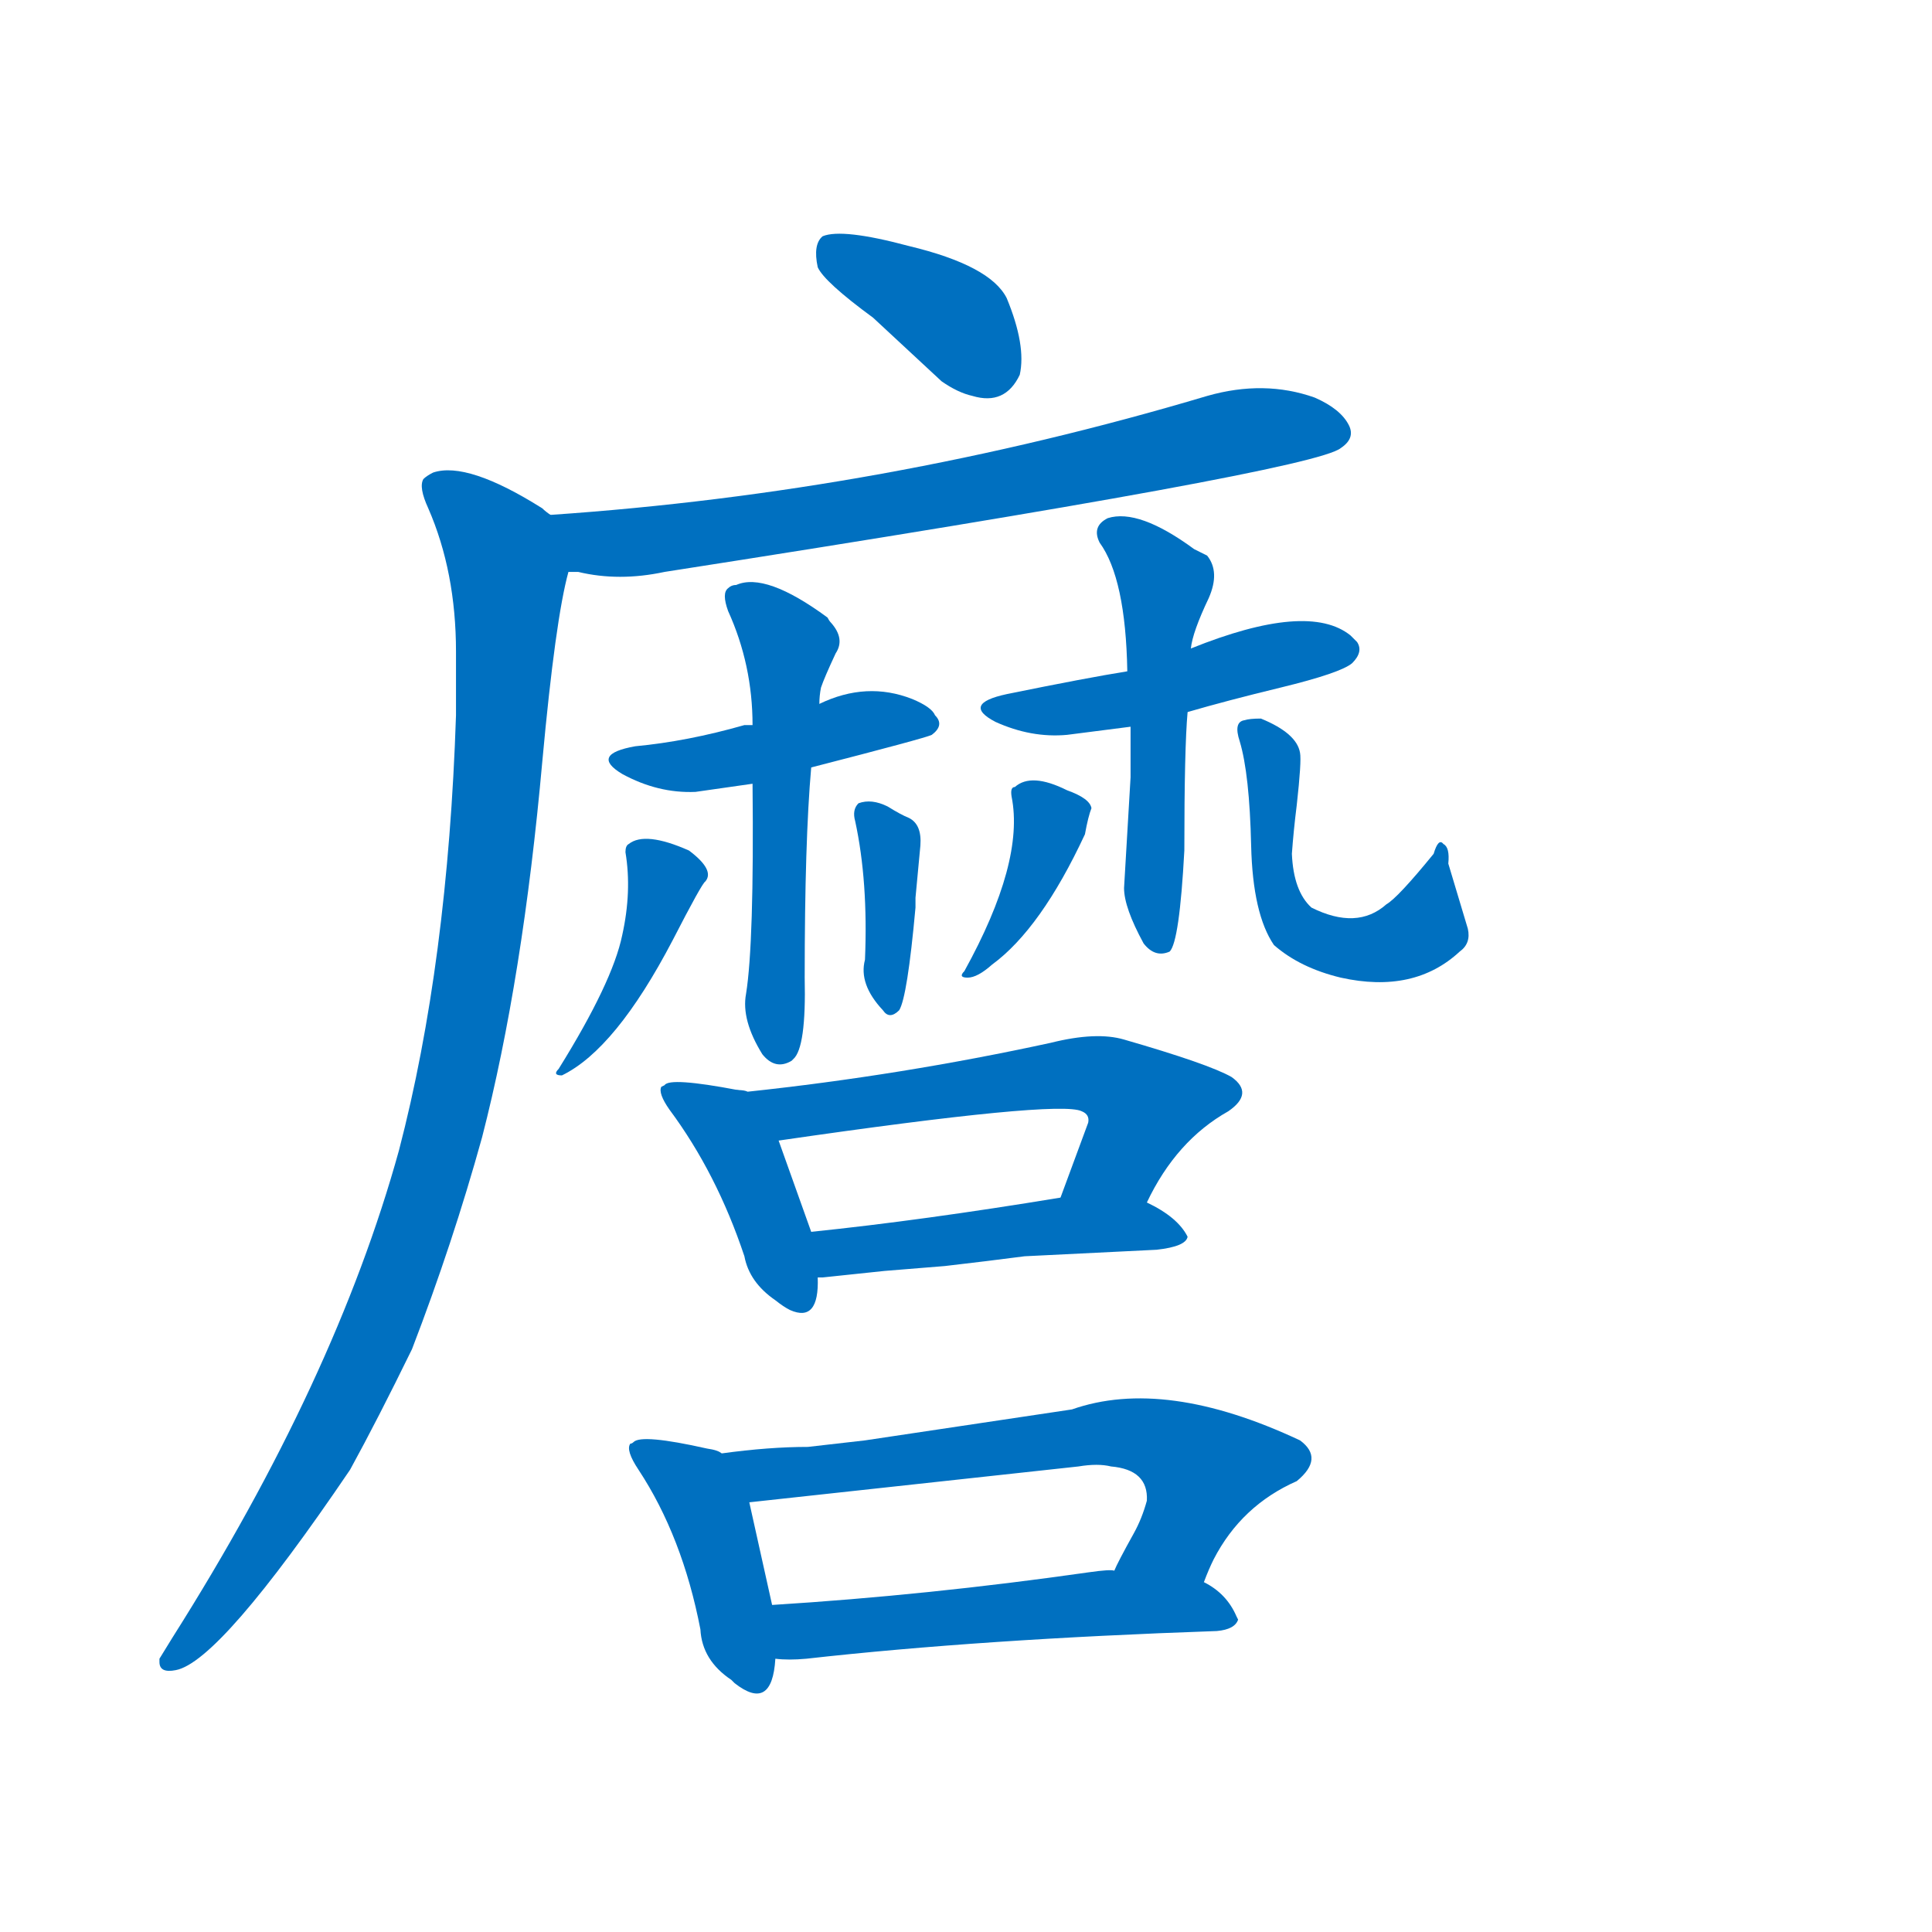 <svg width='83' height='83' >
                                <g transform="translate(3, 70) scale(0.07, -0.07)">
                                    <!-- 先将完整的字以灰色字体绘制完成，层级位于下面 -->
                                                                        <path d="M 493 805 L 535 766 Q 545 759 554 757 Q 574 751 583 770 Q 587 788 575 817 Q 565 837 515 849 Q 474 860 462 855 Q 456 850 459 836 Q 463 827 493 805 Z" style="fill: #0070C0;"></path>
                                                                        <path d="M 306 649 Q 308 649 312 649 Q 337 643 365 649 Q 763 711 780 725 Q 789 731 785 739 Q 780 749 764 756 Q 733 767 698 757 Q 500 698 295 684 C 265 682 276 653 306 649 Z" style="fill: #0070C0;"></path>
                                                                        <path d="M 295 684 Q 292 686 290 688 Q 244 717 223 710 Q 219 708 217 706 Q 214 701 220 688 Q 237 649 237 600 Q 237 574 237 561 Q 232 409 202 294 Q 163 153 63 -5 L 55 -18 L 55 -20 Q 55 -27 65 -25 Q 92 -20 172 98 Q 189 129 210 172 Q 235 237 253 302 Q 278 399 290 533 Q 298 620 306 649 C 311 674 311 674 295 684 Z" style="fill: #0070C0;"></path>
                                                                        <path d="M 455 529 Q 525 547 529 549 Q 537 555 531 561 Q 529 566 517 571 Q 489 582 460 568 L 419 555 Q 417 555 414 555 Q 379 545 347 542 Q 319 537 339 525 Q 361 513 384 514 L 419 519 L 455 529 Z" style="fill: #0070C0;"></path>
                                                                        <path d="M 419 519 Q 420 421 415 390 Q 412 374 425 353 Q 433 343 443 349 L 444 350 Q 452 357 451 400 Q 451 484 455 529 L 460 568 Q 460 573 461 578 Q 463 584 470 599 Q 476 608 467 618 Q 466 619 465 621 Q 427 649 409 641 Q 406 641 404 639 Q 400 636 404 625 Q 419 592 419 555 L 419 519 Z" style="fill: #0070C0;"></path>
                                                                        <path d="M 343 482 Q 341 481 341 477 Q 345 453 339 426 Q 333 397 300 344 Q 296 340 302 340 Q 335 356 370 423 Q 388 458 390 459 Q 396 466 380 478 Q 353 490 343 482 Z" style="fill: #0070C0;"></path>
                                                                        <path d="M 484 507 Q 480 503 482 496 Q 490 459 488 411 Q 484 396 499 380 Q 503 374 509 380 Q 514 388 519 443 L 519 449 L 522 481 Q 523 494 515 498 Q 510 500 502 505 Q 492 510 484 507 Z" style="fill: #0070C0;"></path>
                                                                        <path d="M 686 563 Q 710 570 743 578 Q 780 587 787 593 Q 794 600 790 606 L 786 610 Q 760 631 688 602 L 649 588 Q 624 584 575 574 Q 547 568 568 557 Q 590 547 612 549 L 651 554 L 686 563 Z" style="fill: #0070C0;"></path>
                                                                        <path d="M 651 554 Q 651 537 651 523 L 647 455 Q 647 443 659 421 Q 666 412 675 416 Q 681 422 684 478 Q 684 541 686 563 L 688 602 Q 689 612 699 633 Q 706 649 698 659 L 690 663 Q 656 688 637 682 Q 627 677 632 667 Q 648 645 649 588 L 651 554 Z" style="fill: #0070C0;"></path>
                                                                        <path d="M 580 517 Q 577 517 578 511 Q 586 471 549 404 Q 545 400 551 400 Q 557 400 566 408 Q 596 430 623 488 Q 625 499 627 504 Q 626 510 612 515 Q 590 526 580 517 Z" style="fill: #0070C0;"></path>
                                                                        <path d="M 718 545 Q 724 525 725 481 Q 726 439 739 420 Q 755 406 780 400 Q 825 390 853 416 Q 860 421 858 430 L 846 470 Q 847 480 843 482 Q 840 486 837 476 Q 815 449 808 445 Q 790 429 762 443 Q 751 453 750 476 Q 751 490 753 506 Q 756 533 755 538 Q 753 550 731 559 Q 724 559 721 558 Q 714 557 718 545 Z" style="fill: #0070C0;"></path>
                                                                        <path d="M 410 331 Q 368 339 365 334 L 363 333 Q 361 329 368 319 Q 397 280 414 229 Q 417 213 433 202 Q 438 198 442 196 Q 460 188 459 216 L 455 244 L 435 300 C 425 328 425 328 410 331 Z" style="fill: #0070C0;"></path>
                                                                        <path d="M 661 262 Q 679 300 711 318 Q 727 329 713 339 Q 699 347 647 362 Q 630 367 602 360 Q 510 340 416 330 Q 414 331 410 331 C 380 332 405 296 435 300 Q 607 325 621 318 Q 626 316 625 311 L 608 265 C 598 237 647 235 661 262 Z" style="fill: #0070C0;"></path>
                                                                        <path d="M 459 216 L 462 216 L 500 220 L 537 223 Q 563 226 586 229 L 667 233 Q 685 235 686 241 Q 680 253 661 262 L 608 265 Q 523 251 455 244 C 425 241 429 214 459 216 Z" style="fill: #0070C0;"></path>
                                                                        <path d="M 400 108 Q 398 110 391 111 Q 351 120 346 115 Q 345 114 344 114 Q 341 110 349 98 Q 376 57 387 0 Q 388 -19 406 -31 L 408 -33 Q 431 -51 433 -18 L 431 15 L 417 78 C 411 103 411 103 400 108 Z" style="fill: #0070C0;"></path>
                                                                        <path d="M 453 112 Q 429 112 400 108 C 370 104 387 75 417 78 L 619 100 Q 631 102 639 100 Q 662 98 661 79 Q 658 68 653 59 Q 643 41 641 36 C 628 9 684 1 696 29 Q 699 37 702 43 Q 719 76 753 91 Q 770 105 755 116 Q 672 155 615 135 L 488 116 L 453 112 Z" style="fill: #0070C0;"></path>
                                                                        <path d="M 433 -18 Q 441 -19 452 -18 Q 559 -6 704 -1 Q 715 0 717 6 L 716 8 Q 710 22 696 29 L 641 36 Q 639 37 625 35 Q 527 21 431 15 C 401 13 403 -16 433 -18 Z" style="fill: #0070C0;"></path>
                                    
                                    
                                                                                                                                                                                                                                                                                                                                                                                                                                                                                                                                                                                                                                                                                                                                                                                                                                                                                                                                                                                                                                                                                                                                                                                                                                                                                                                                                                                                                        </g>
                            </svg>